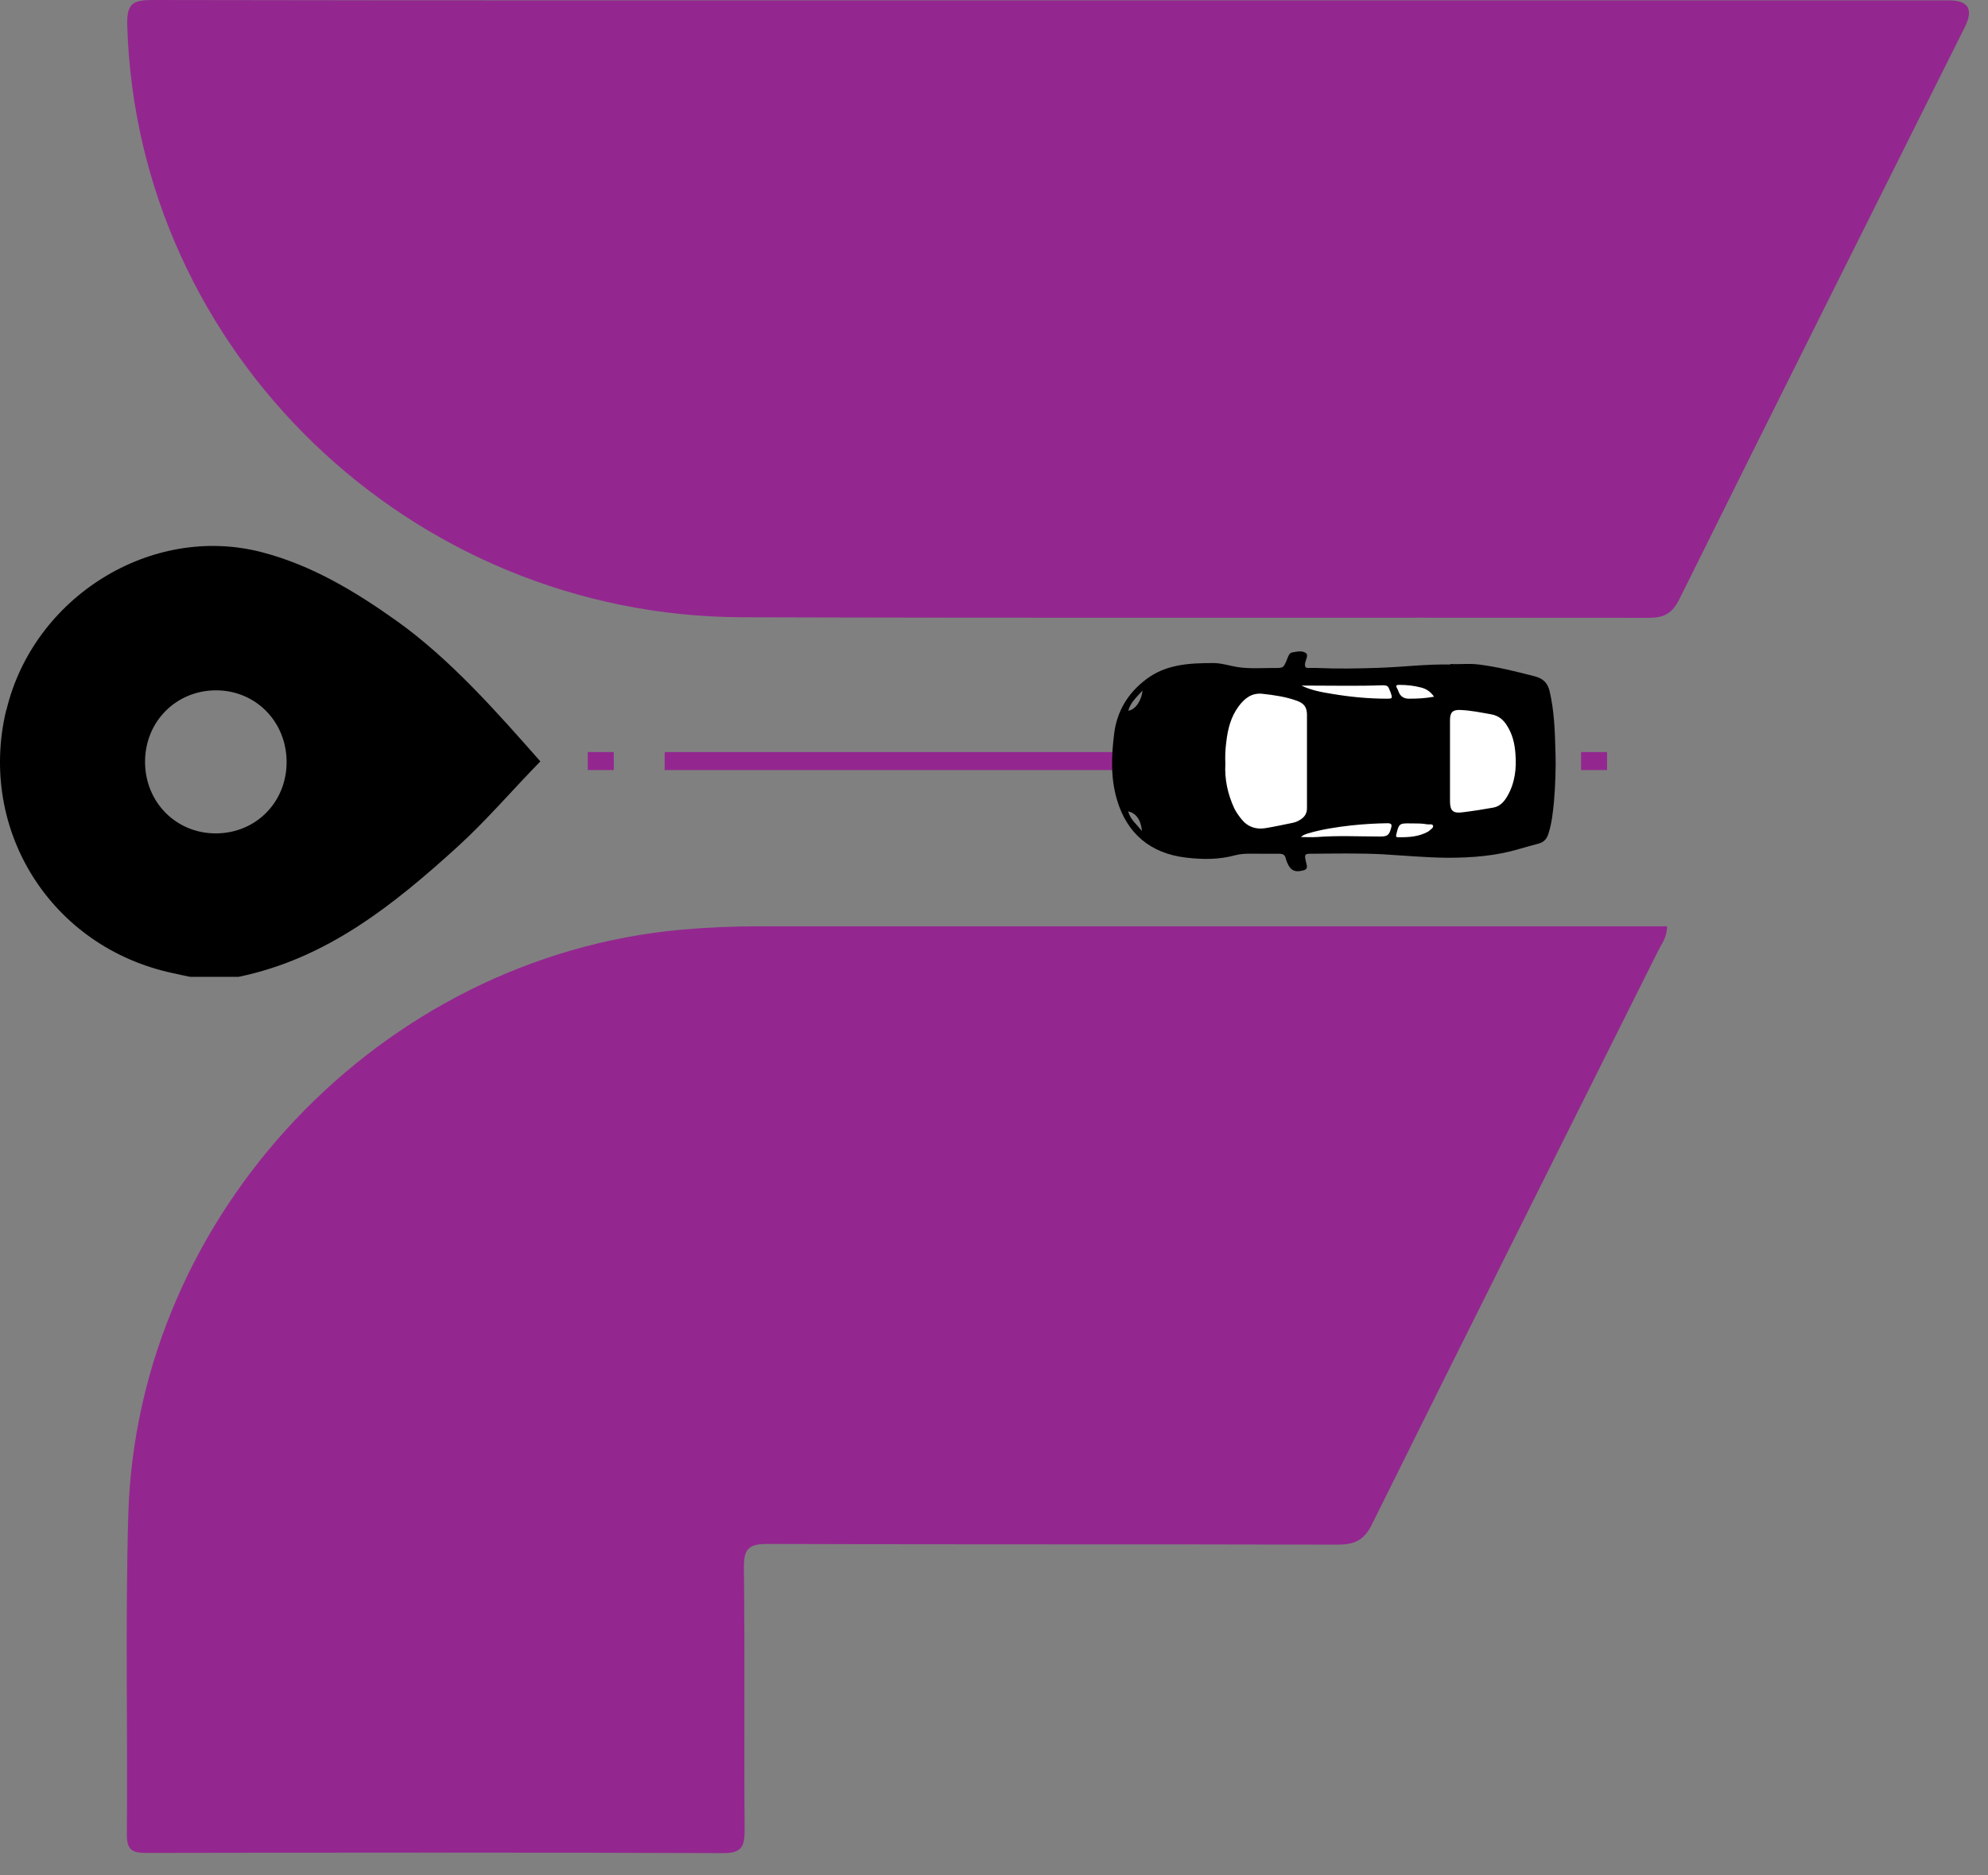 <svg width="53" height="50" viewBox="0 0 53 50" fill="none" xmlns="http://www.w3.org/2000/svg">
<rect x="0" y="0" width="53" height="50" fill="#808080" stroke="none"/>
<path d="M15.67 20.291H16.363" stroke="#93278F" stroke-width="0.48" stroke-miterlimit="10"/>
<path d="M17.72 20.291H41.472" stroke="#93278F" stroke-width="0.48" stroke-miterlimit="10"/>
<path d="M42.151 20.291H42.844" stroke="#93278F" stroke-width="0.48" stroke-miterlimit="10"/>
<path d="M44.443 24.696C44.443 24.986 44.302 25.161 44.206 25.35C41.662 30.448 39.103 35.541 36.574 40.644C36.361 41.075 36.104 41.182 35.653 41.182C30.59 41.167 25.526 41.182 20.462 41.163C19.968 41.163 19.828 41.288 19.832 41.788C19.861 44.119 19.832 46.454 19.852 48.785C19.852 49.226 19.779 49.41 19.275 49.406C14.153 49.386 9.027 49.391 3.905 49.401C3.542 49.401 3.382 49.338 3.382 48.921C3.406 46.072 3.338 43.217 3.421 40.368C3.663 32.352 10.161 25.519 18.146 24.788C18.844 24.725 19.537 24.696 20.235 24.696C28.07 24.696 35.905 24.696 43.74 24.696H44.438H44.443Z" fill="#93278F"/>
<path d="M28.036 0.01C36.012 0.01 43.987 0.01 51.963 0.01C52.48 0.01 52.619 0.249 52.38 0.727C49.841 5.806 47.297 10.884 44.772 15.973C44.583 16.355 44.365 16.472 43.953 16.472C35.9 16.462 27.842 16.482 19.789 16.457C10.926 16.428 3.634 9.372 3.392 0.654C3.382 0.107 3.532 6.10352e-05 4.051 6.10352e-05C12.046 0.015 20.041 0.01 28.036 0.01Z" fill="#93278F"/>
<path d="M31.612 18.536C31.728 18.502 34.694 18.076 34.694 18.076H36.787L39.229 18.129L40.799 18.948L40.721 21.1L39.999 22.5L37.824 22.641L35.619 22.544L34.296 22.5L32.91 22.534C32.91 22.534 32.179 22.457 32.125 22.244C32.072 22.03 31.607 18.541 31.607 18.541L31.612 18.536Z" fill="white"/>
<path d="M38.662 17.717C38.027 17.703 37.392 17.785 36.758 17.805C36.21 17.824 35.663 17.834 35.115 17.809C35.042 17.809 34.97 17.805 34.902 17.809C34.795 17.819 34.781 17.766 34.795 17.678V17.669C34.815 17.582 34.887 17.465 34.815 17.412C34.718 17.339 34.577 17.373 34.456 17.393C34.369 17.407 34.344 17.499 34.315 17.572C34.218 17.809 34.218 17.814 33.957 17.809C33.637 17.809 33.312 17.834 32.993 17.785C32.779 17.751 32.571 17.678 32.348 17.678C31.709 17.678 31.079 17.708 30.546 18.119C30.066 18.483 29.775 18.972 29.703 19.564C29.63 20.15 29.606 20.746 29.78 21.328C30.047 22.229 30.676 22.752 31.612 22.864C32.057 22.917 32.493 22.922 32.934 22.801C33.162 22.743 33.4 22.762 33.637 22.762C33.792 22.762 33.947 22.762 34.102 22.762C34.194 22.762 34.257 22.786 34.277 22.883C34.286 22.922 34.301 22.961 34.315 22.995C34.403 23.213 34.529 23.266 34.752 23.203C34.824 23.184 34.853 23.145 34.839 23.072C34.829 23.024 34.815 22.97 34.805 22.922C34.776 22.791 34.795 22.762 34.926 22.762C35.575 22.757 36.22 22.743 36.869 22.776C37.446 22.811 38.017 22.864 38.594 22.869C39.243 22.869 39.888 22.82 40.513 22.631C40.678 22.583 40.842 22.539 41.007 22.495C41.143 22.462 41.23 22.379 41.274 22.248C41.37 21.962 41.4 21.667 41.429 21.371C41.467 20.916 41.482 20.46 41.467 20C41.453 19.471 41.434 18.943 41.312 18.425C41.259 18.207 41.138 18.09 40.92 18.032C40.426 17.906 39.936 17.78 39.427 17.717C39.175 17.683 38.919 17.717 38.667 17.703L38.662 17.717ZM32.668 20.358C32.658 20.165 32.668 19.976 32.692 19.787C32.731 19.442 32.813 19.113 33.022 18.832C33.177 18.623 33.366 18.468 33.652 18.497C33.962 18.531 34.277 18.575 34.572 18.682C34.771 18.754 34.844 18.856 34.844 19.064C34.844 19.893 34.844 20.717 34.844 21.546C34.844 21.677 34.79 21.773 34.679 21.846C34.611 21.89 34.538 21.924 34.461 21.938C34.218 21.987 33.981 22.04 33.739 22.079C33.482 22.122 33.259 22.045 33.094 21.836C33.022 21.744 32.954 21.652 32.905 21.55C32.731 21.172 32.644 20.775 32.668 20.358ZM38.657 20.291C38.657 19.927 38.657 19.559 38.657 19.195C38.657 18.992 38.73 18.919 38.933 18.929C39.209 18.939 39.486 18.997 39.757 19.045C39.941 19.079 40.067 19.176 40.164 19.326C40.319 19.559 40.382 19.82 40.401 20.092C40.435 20.489 40.387 20.882 40.183 21.231C40.101 21.371 39.994 21.497 39.815 21.531C39.544 21.58 39.267 21.623 38.991 21.657C38.739 21.691 38.657 21.618 38.657 21.361C38.657 21.003 38.657 20.644 38.657 20.291ZM34.674 22.326C34.737 22.258 34.805 22.244 34.873 22.219C35.251 22.108 35.638 22.05 36.031 22.006C36.35 21.972 36.67 21.953 36.99 21.948C37.102 21.948 37.111 21.991 37.087 22.074C37.034 22.273 36.985 22.306 36.777 22.302C36.22 22.302 35.667 22.273 35.11 22.316C34.965 22.326 34.819 22.316 34.674 22.316V22.326ZM34.698 18.279C34.79 18.279 34.882 18.279 34.974 18.279C35.604 18.279 36.229 18.294 36.859 18.27C36.951 18.27 37.005 18.279 37.034 18.367C37.048 18.405 37.072 18.444 37.082 18.488C37.126 18.619 37.116 18.628 36.98 18.628C36.481 18.628 35.987 18.58 35.498 18.497C35.226 18.454 34.95 18.401 34.698 18.279ZM37.654 21.953C37.785 21.953 37.916 21.953 38.047 21.977C38.105 21.987 38.192 21.958 38.206 22.016C38.221 22.074 38.139 22.113 38.095 22.156C38.09 22.161 38.08 22.166 38.075 22.171C37.824 22.311 37.547 22.326 37.266 22.321C37.223 22.321 37.213 22.302 37.223 22.258C37.295 21.953 37.305 21.948 37.615 21.953C37.625 21.953 37.639 21.953 37.649 21.953H37.654ZM38.231 18.575C37.998 18.619 37.78 18.628 37.562 18.628C37.423 18.628 37.331 18.565 37.286 18.439C37.276 18.41 37.261 18.381 37.247 18.352C37.199 18.275 37.237 18.255 37.31 18.26C37.499 18.26 37.688 18.279 37.877 18.328C38.022 18.362 38.139 18.439 38.235 18.58L38.231 18.575ZM30.458 18.41C30.434 18.686 30.265 18.924 30.08 18.948C30.139 18.725 30.303 18.59 30.458 18.41ZM30.076 21.633C30.284 21.672 30.42 21.866 30.444 22.156C30.308 21.982 30.139 21.856 30.076 21.633Z" fill="black"/>
<path d="M0.165 18.934C-0.601 22.142 1.371 25.258 4.613 25.946C4.763 25.98 4.918 26.014 5.069 26.043H6.362C8.712 25.558 10.495 24.124 12.206 22.568C12.986 21.856 13.669 21.051 14.406 20.3C13.248 18.987 11.998 17.567 10.568 16.549C9.463 15.764 8.305 15.066 6.978 14.722C4.041 13.957 0.892 15.91 0.17 18.934H0.165ZM7.641 20.315C7.641 21.386 6.827 22.209 5.771 22.219C4.7 22.229 3.867 21.391 3.867 20.31C3.867 19.244 4.686 18.415 5.742 18.405C6.808 18.396 7.641 19.234 7.641 20.32V20.315Z" fill="black"/>
</svg>
